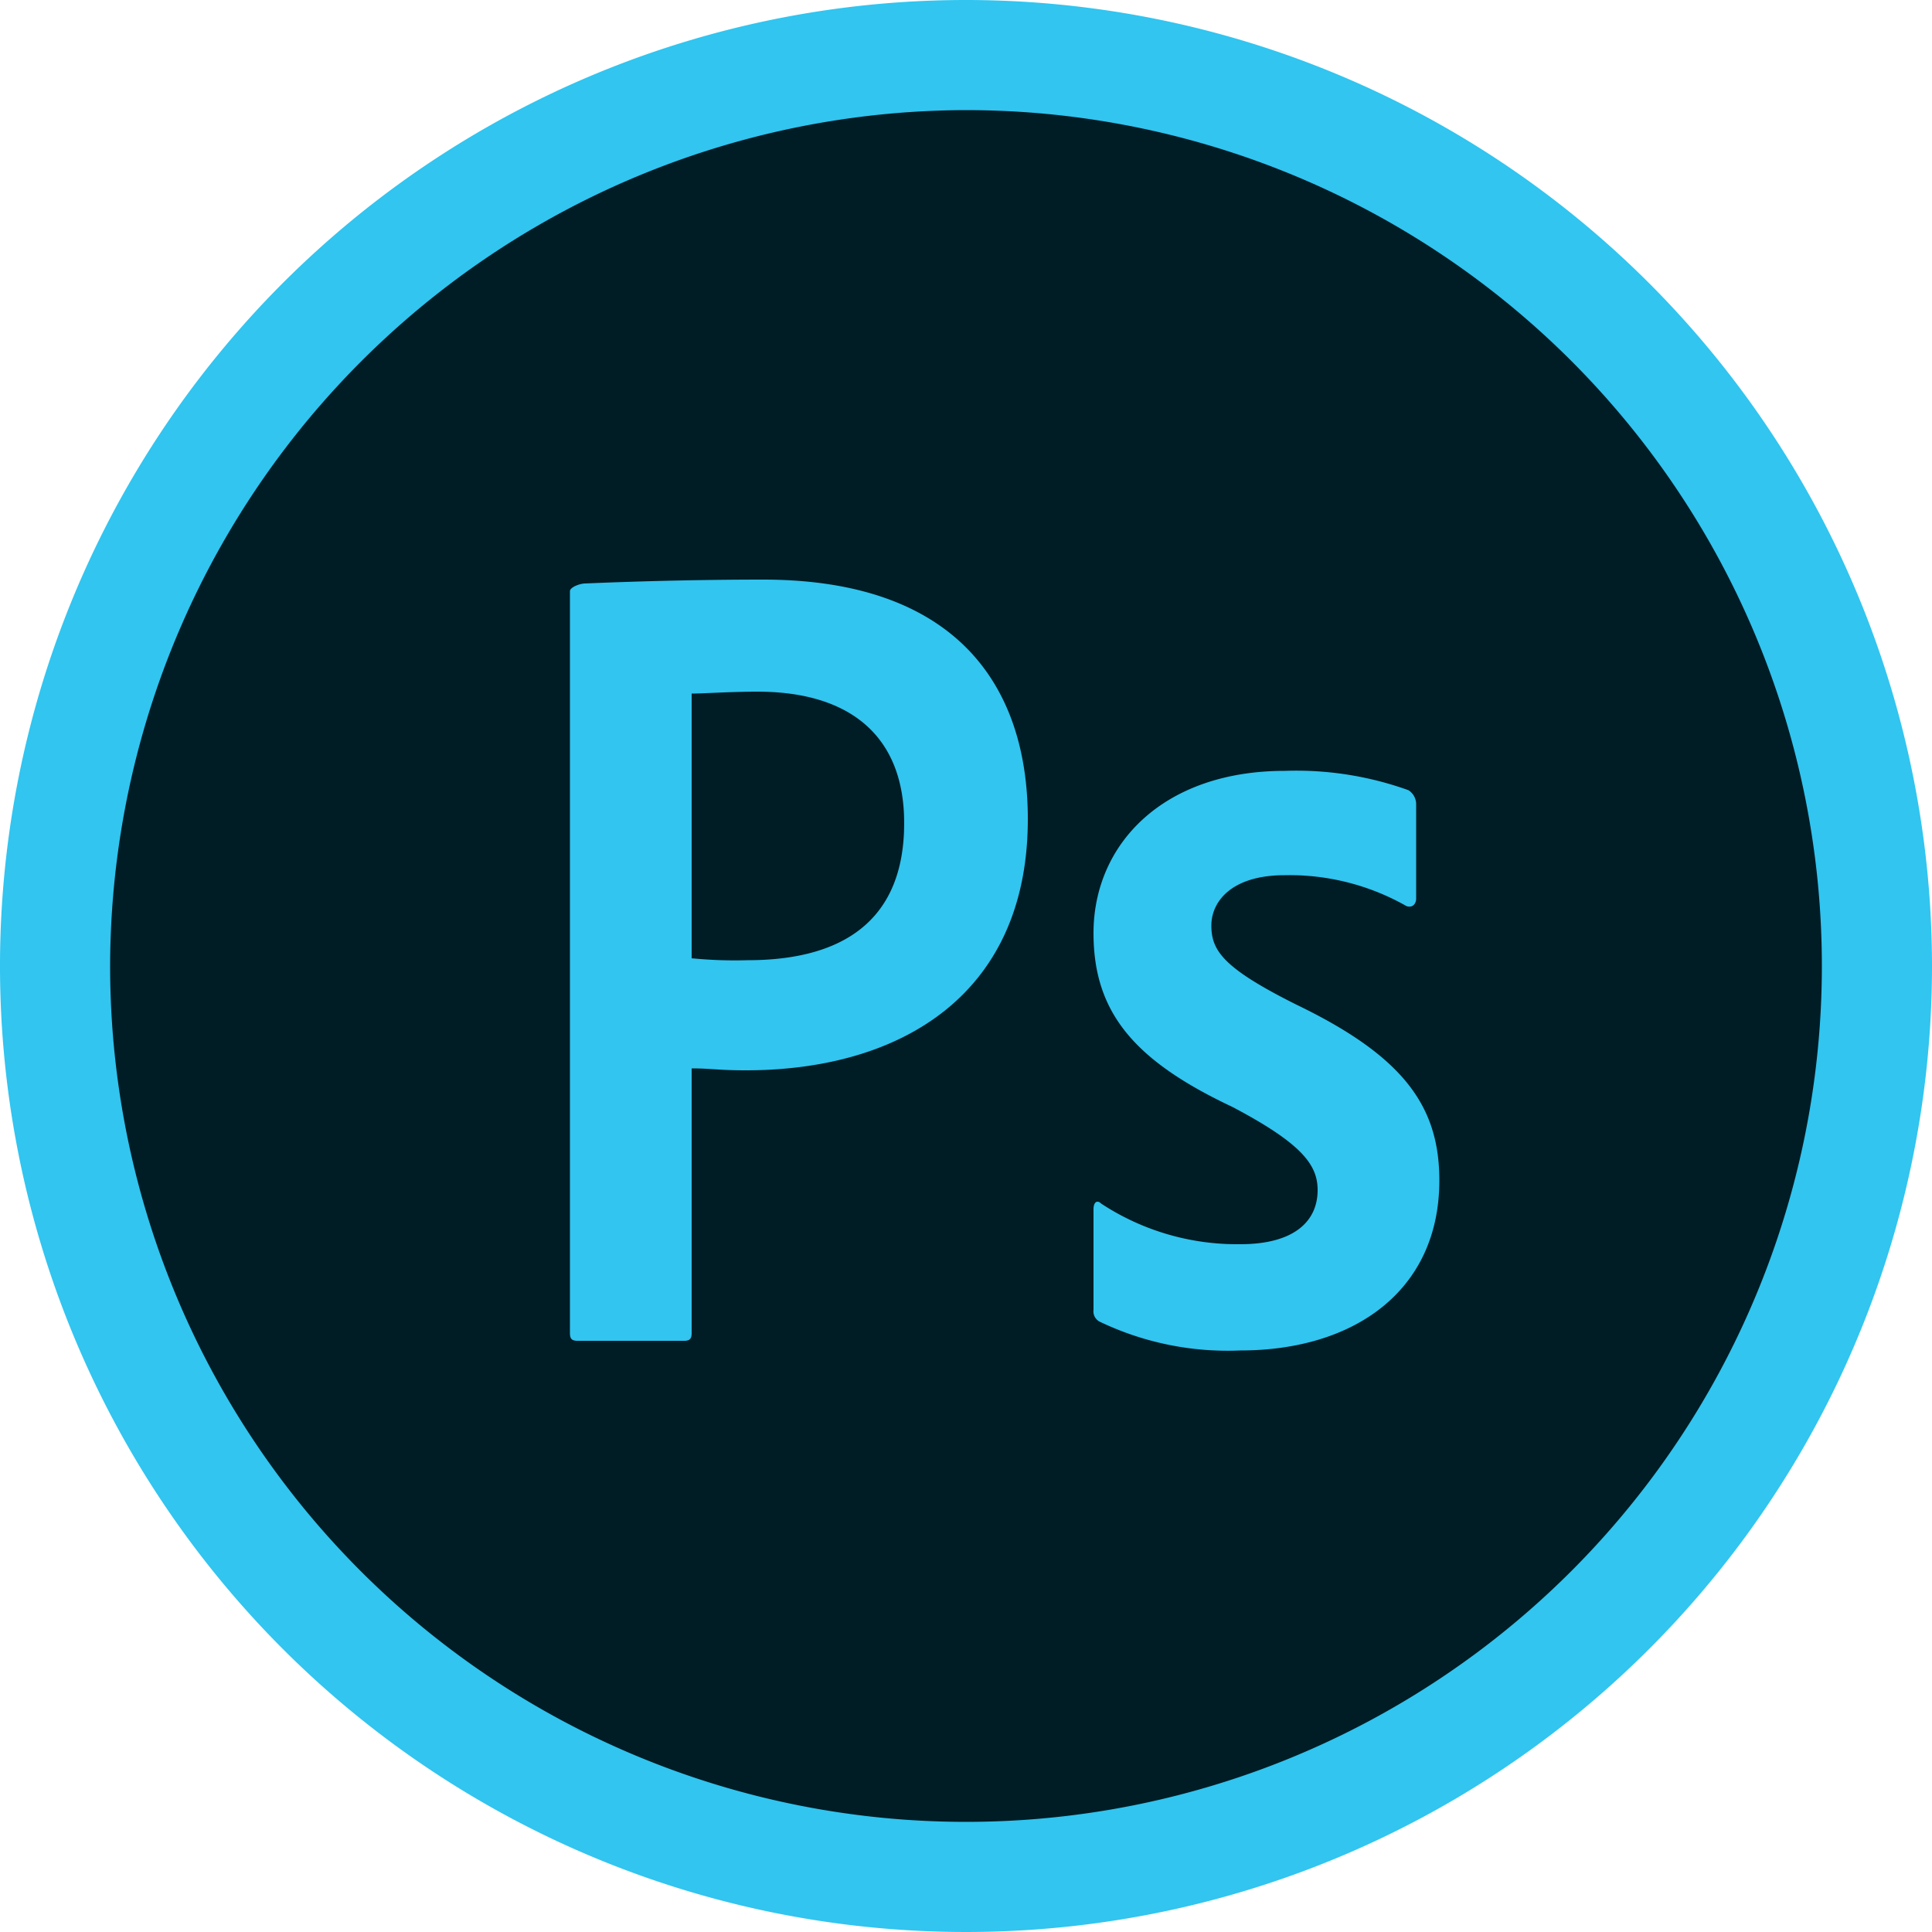 <svg xmlns="http://www.w3.org/2000/svg" width="100" height="100" viewBox="0 0 100 100"><defs><style>.a{fill:#001d26;}.b{fill:#31c5f0;}</style></defs><g transform="translate(-14 -14)"><g transform="translate(14 14)"><path class="a" d="M64,111.2A47.2,47.2,0,1,1,111.2,64,47.287,47.287,0,0,1,64,111.2Z" transform="translate(-14 -14)"/><path class="b" d="M64,19.7A44.3,44.3,0,1,1,19.7,64,44.385,44.385,0,0,1,64,19.7M64,14a50,50,0,1,0,50,50A50.018,50.018,0,0,0,64,14Z" transform="translate(-14 -14)"/></g><path class="b" d="M80.5,59.3c-2.8,0-3.8,1.4-3.8,2.6,0,1.3.6,2.2,4.4,4.1,5.6,2.7,7.4,5.3,7.4,9.1,0,5.7-4.4,8.8-10.3,8.8a15.317,15.317,0,0,1-7.3-1.5.6.6,0,0,1-.3-.6V76.6c0-.4.2-.5.4-.3a12.808,12.808,0,0,0,7.2,2.1c2.8,0,4-1.2,4-2.8,0-1.3-.8-2.4-4.4-4.3-5.1-2.4-7.2-4.9-7.2-9,0-4.6,3.6-8.4,9.9-8.4a17.154,17.154,0,0,1,6.4,1,.866.866,0,0,1,.4.7v4.9c0,.3-.2.5-.5.4a12.252,12.252,0,0,0-6.3-1.6ZM49.8,63.6a22.741,22.741,0,0,0,2.9.1c4.2,0,8.1-1.5,8.1-7.1,0-4.5-2.8-6.8-7.6-6.8-1.4,0-2.8.1-3.4.1V63.6Zm-6.3-19c0-.2.5-.4.8-.4,2.3-.1,5.7-.2,9.2-.2,9.9,0,13.7,5.4,13.7,12.4,0,9.1-6.6,13-14.6,13-1.4,0-1.8-.1-2.8-.1V83c0,.3-.1.4-.4.4H43.9c-.3,0-.4-.1-.4-.4V44.6Z" transform="translate(0 0)"/></g></svg>